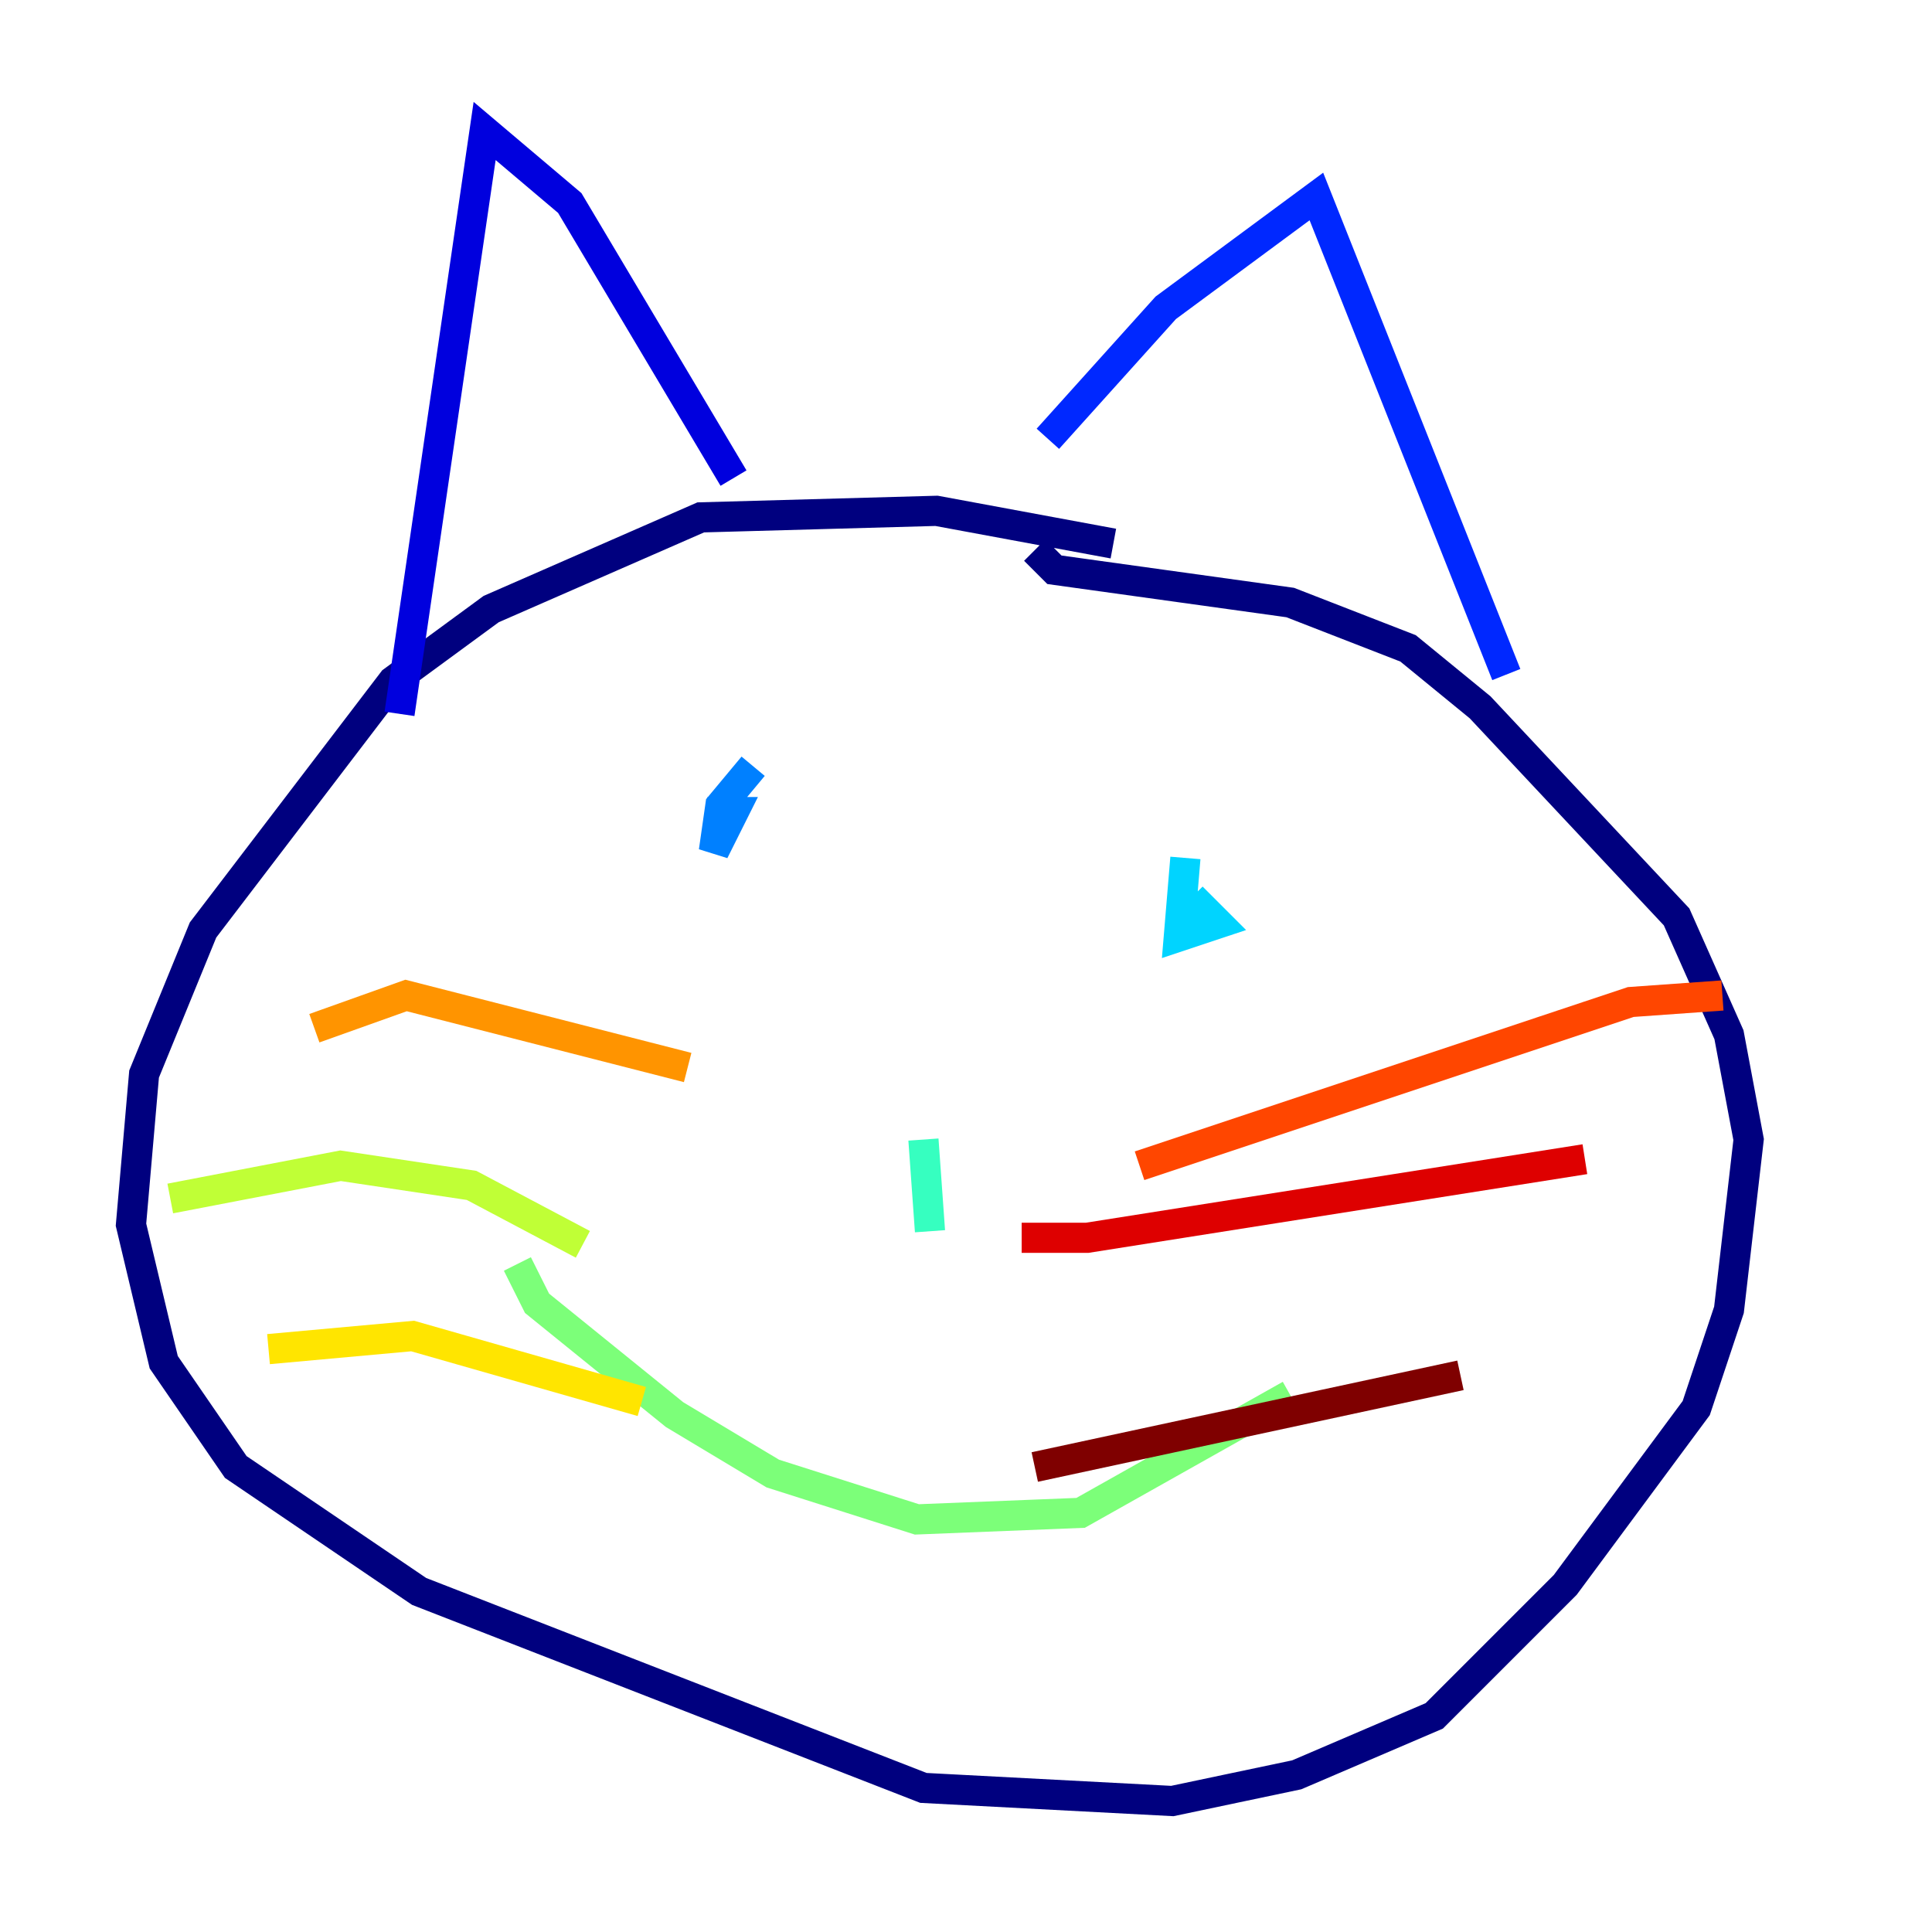 <?xml version="1.0" encoding="utf-8" ?>
<svg baseProfile="tiny" height="128" version="1.2" viewBox="0,0,128,128" width="128" xmlns="http://www.w3.org/2000/svg" xmlns:ev="http://www.w3.org/2001/xml-events" xmlns:xlink="http://www.w3.org/1999/xlink"><defs /><polyline fill="none" points="73.763,36.014 62.047,33.844 46.427,34.278 32.542,40.352 26.034,45.125 13.451,61.614 9.546,71.159 8.678,81.139 10.848,90.251 15.62,97.193 27.77,105.437 61.18,118.454 77.668,119.322 85.912,117.586 95.024,113.681 103.702,105.003 112.38,93.288 114.549,86.78 115.851,75.498 114.549,68.556 111.078,60.746 98.061,46.861 93.288,42.956 85.478,39.919 69.858,37.749 68.556,36.447" stroke="#00007f" stroke-width="2" /><polyline fill="none" points="26.468,47.295 32.108,8.678 37.749,13.451 48.597,31.675" stroke="#0000de" stroke-width="2" /><polyline fill="none" points="69.424,29.071 77.234,20.393 87.214,13.017 99.797,44.691" stroke="#0028ff" stroke-width="2" /><polyline fill="none" points="49.898,50.766 47.729,53.37 47.295,56.407 48.597,53.803 46.861,53.803" stroke="#0080ff" stroke-width="2" /><polyline fill="none" points="78.536,56.841 78.102,62.047 80.705,61.18 78.969,59.444" stroke="#00d4ff" stroke-width="2" /><polyline fill="none" points="61.18,75.498 61.614,81.573" stroke="#36ffc0" stroke-width="2" /><polyline fill="none" points="34.278,83.742 35.58,86.346 44.691,93.722 51.2,97.627 60.746,100.664 71.593,100.231 85.478,92.42" stroke="#7cff79" stroke-width="2" /><polyline fill="none" points="38.617,82.441 31.241,78.536 22.563,77.234 11.281,79.403" stroke="#c0ff36" stroke-width="2" /><polyline fill="none" points="42.522,92.854 27.336,88.515 17.79,89.383" stroke="#ffe500" stroke-width="2" /><polyline fill="none" points="45.559,70.725 26.902,65.953 20.827,68.122" stroke="#ff9400" stroke-width="2" /><polyline fill="none" points="75.498,77.234 108.041,66.386 114.115,65.953" stroke="#ff4600" stroke-width="2" /><polyline fill="none" points="67.688,82.007 72.027,82.007 105.003,76.8" stroke="#de0000" stroke-width="2" /><polyline fill="none" points="68.556,97.193 96.759,91.119" stroke="#7f0000" stroke-width="2" /></svg>